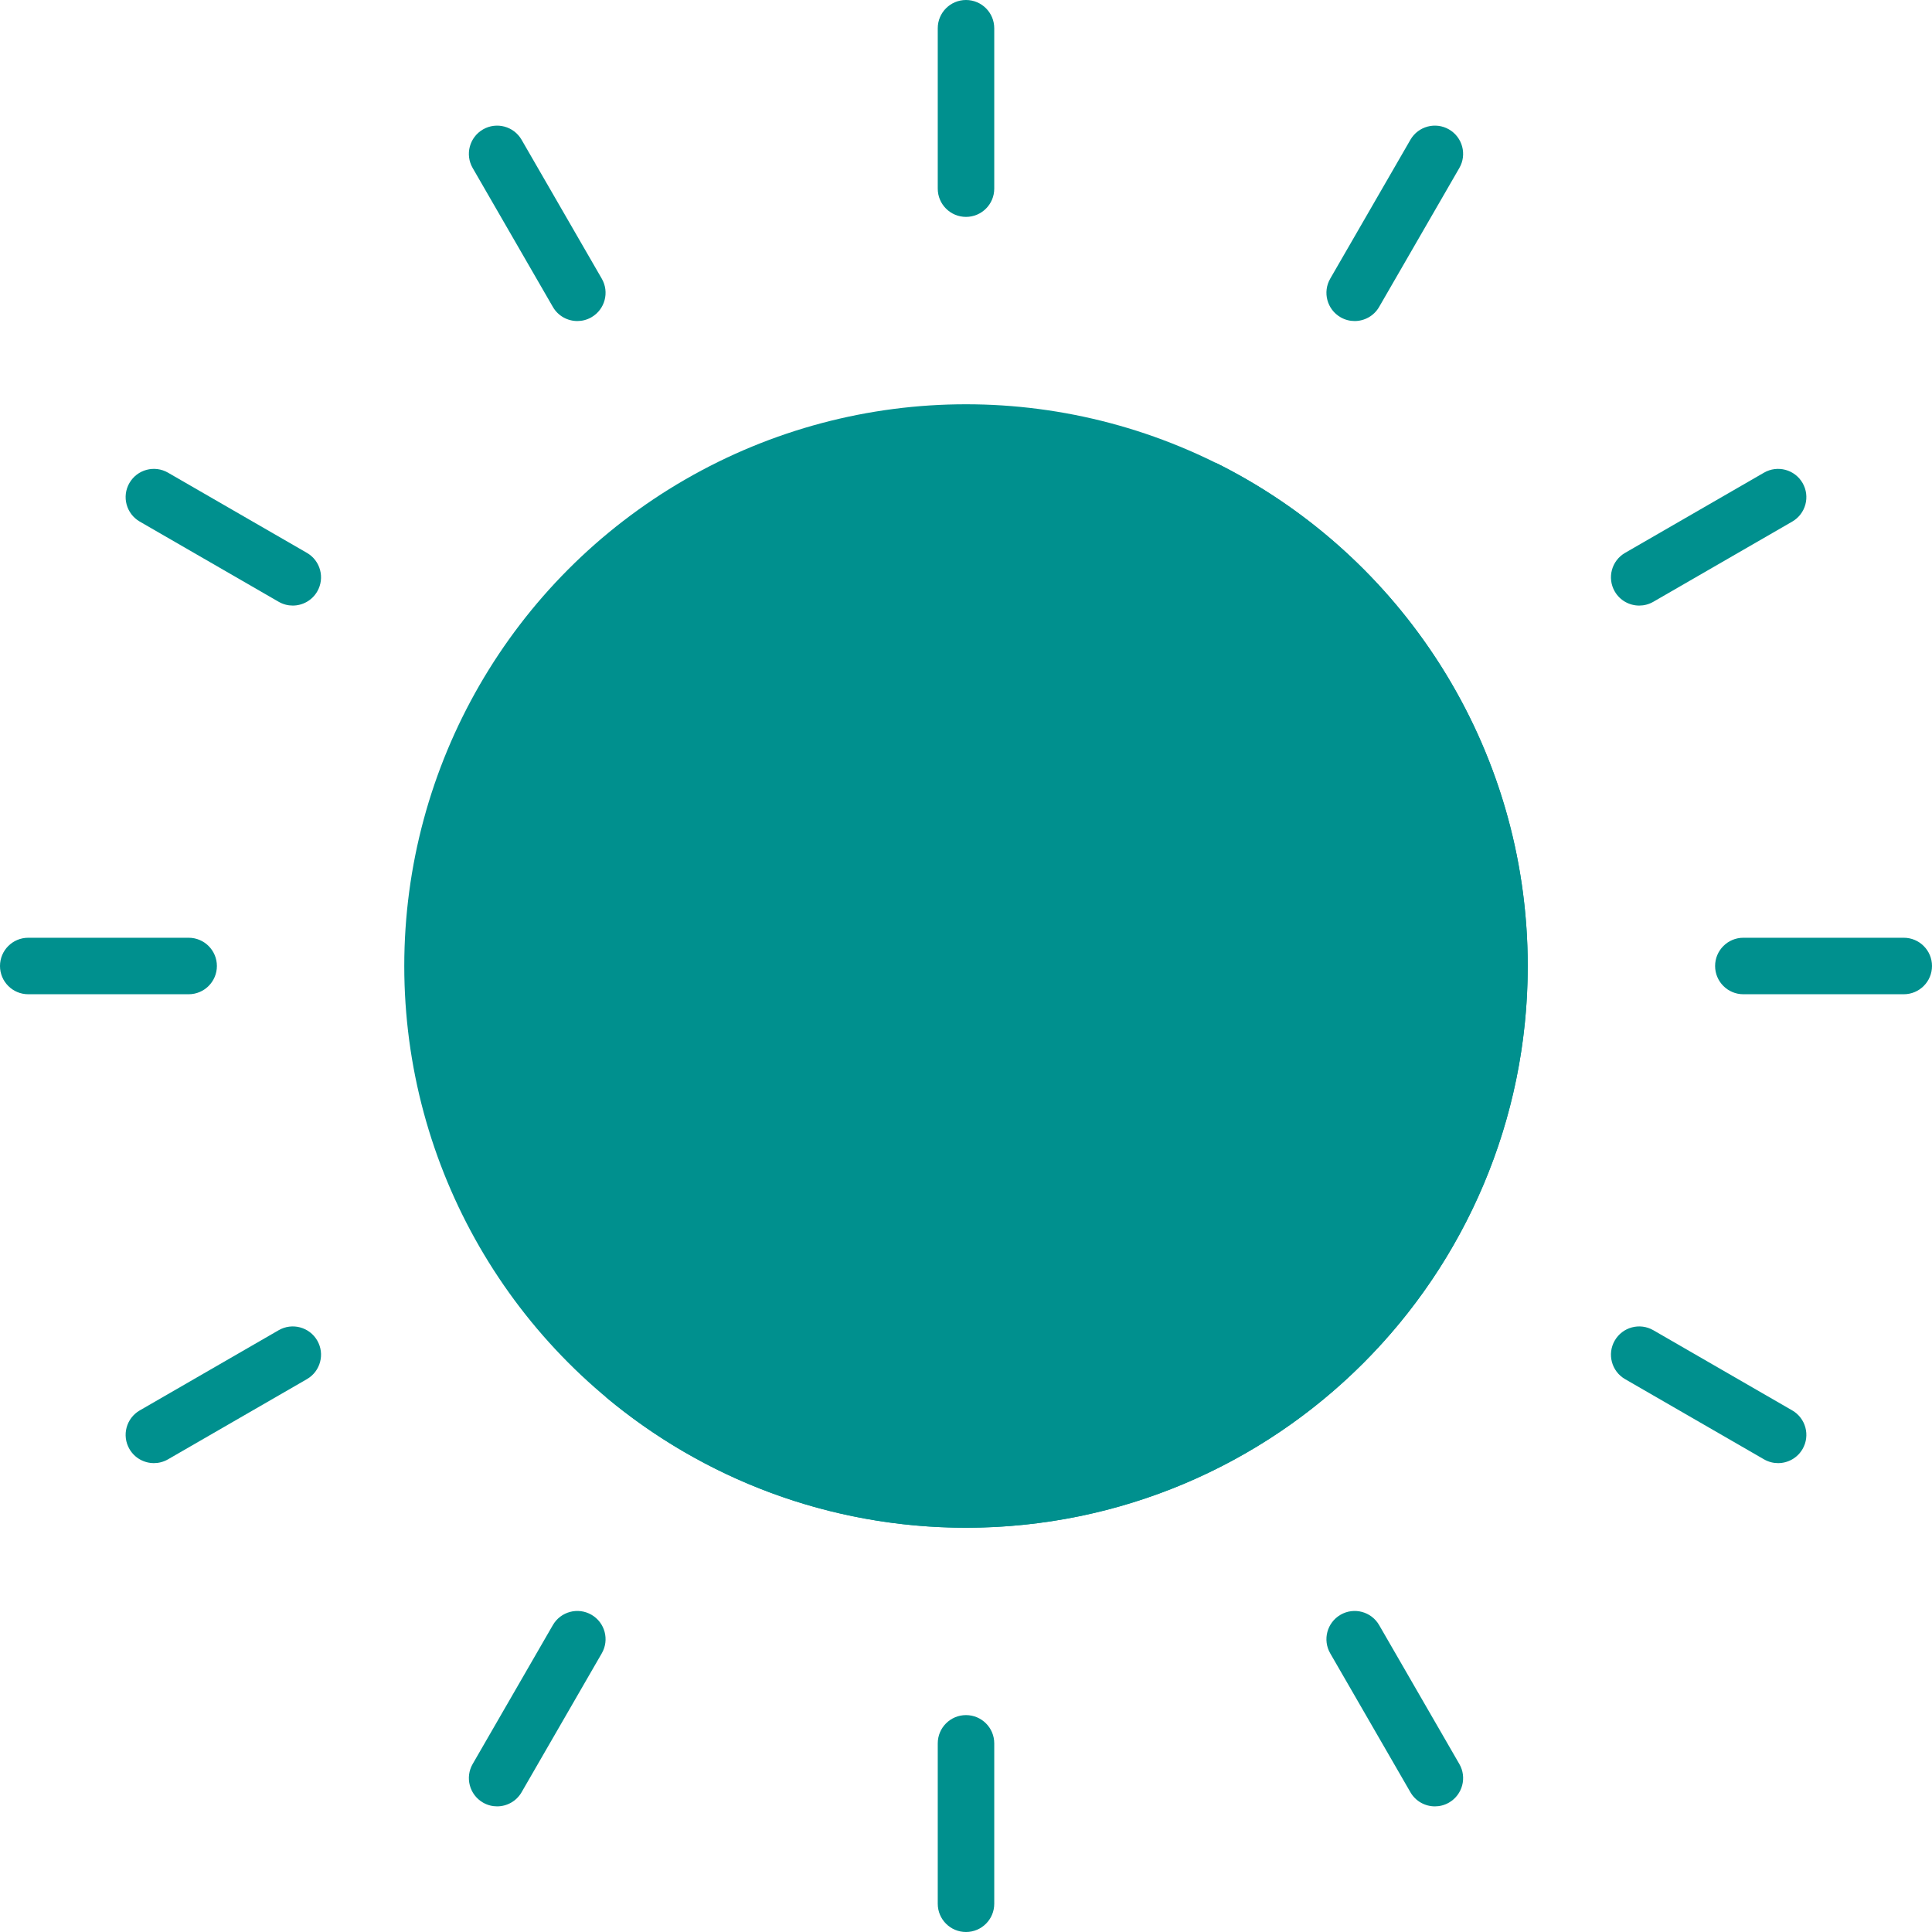 <svg xmlns="http://www.w3.org/2000/svg" version="1.1" xmlns:xlink="http://www.w3.org/1999/xlink" xmlns:svgjs="http://svgjs.com/svgjs" width="512" height="512" x="0" y="0" viewBox="0 0 513.012 513.012" style="enable-background:new 0 0 512 512" xml:space="preserve" class=""><g><g xmlns="http://www.w3.org/2000/svg"><g><circle cx="256.506" cy="256.506" fill="#00908e" r="149.158" data-original="#f5d573" style="" class=""></circle></g><g><path d="m405.666 256.506c0 82.38-66.78 149.16-149.16 149.16-36.46 0-69.87-13.09-95.78-34.82 19.94 9.89 42.41 15.45 66.18 15.45 82.38 0 149.16-66.78 149.16-149.16 0-45.9-20.73-86.96-53.35-114.32 49.16 24.39 82.95 75.09 82.95 133.69z" fill="#00908e" data-original="#f7c22c" style="" class=""></path></g><g fill="#ff9100"><path d="m256.506 57.593c4.143 0 7.5-3.358 7.5-7.5v-42.593c0-4.142-3.357-7.5-7.5-7.5-4.142 0-7.5 3.358-7.5 7.5v42.593c0 4.142 3.358 7.5 7.5 7.5z" fill="#00908e" data-original="#ff9100" style="" class=""></path><path d="m256.506 455.418c-4.142 0-7.5 3.358-7.5 7.5v42.593c0 4.142 3.358 7.5 7.5 7.5 4.143 0 7.5-3.358 7.5-7.5v-42.593c0-4.142-3.358-7.5-7.5-7.5z" fill="#00908e" data-original="#ff9100" style="" class=""></path><path d="m146.804 81.497c1.389 2.406 3.91 3.751 6.502 3.751 1.272 0 2.562-.324 3.743-1.006 3.587-2.071 4.816-6.658 2.745-10.245l-21.296-36.886c-2.071-3.587-6.658-4.816-10.245-2.745s-4.816 6.658-2.745 10.245z" fill="#00908e" data-original="#ff9100" style="" class=""></path><path d="m366.207 431.515c-2.072-3.588-6.66-4.815-10.245-2.745-3.587 2.071-4.816 6.658-2.745 10.245l21.297 36.886c1.39 2.406 3.91 3.751 6.502 3.751 1.272 0 2.563-.324 3.743-1.006 3.587-2.071 4.816-6.658 2.745-10.245z" fill="#00908e" data-original="#ff9100" style="" class=""></path><path d="m81.497 146.804-36.886-21.296c-3.587-2.072-8.174-.842-10.245 2.745s-.842 8.174 2.745 10.245l36.886 21.296c1.181.682 2.471 1.006 3.743 1.006 2.592 0 5.113-1.346 6.502-3.751 2.071-3.587.842-8.174-2.745-10.245z" fill="#00908e" data-original="#ff9100" style="" class=""></path><path d="m475.901 374.514-36.887-21.296c-3.589-2.072-8.176-.842-10.245 2.745-2.071 3.587-.842 8.174 2.745 10.245l36.887 21.296c1.182.682 2.471 1.006 3.743 1.006 2.592 0 5.113-1.346 6.502-3.751 2.072-3.588.842-8.175-2.745-10.245z" fill="#00908e" data-original="#ff9100" style="" class=""></path><path d="m57.593 256.506c0-4.142-3.358-7.5-7.5-7.5h-42.593c-4.142 0-7.5 3.358-7.5 7.5s3.358 7.5 7.5 7.5h42.593c4.142 0 7.5-3.358 7.5-7.5z" fill="#00908e" data-original="#ff9100" style="" class=""></path><path d="m505.512 249.006h-42.593c-4.143 0-7.5 3.358-7.5 7.5s3.357 7.5 7.5 7.5h42.593c4.143 0 7.5-3.358 7.5-7.5s-3.358-7.5-7.5-7.5z" fill="#00908e" data-original="#ff9100" style="" class=""></path><path d="m73.997 353.217-36.886 21.296c-3.587 2.071-4.816 6.658-2.745 10.245 1.389 2.406 3.91 3.751 6.502 3.751 1.272 0 2.562-.324 3.743-1.006l36.886-21.296c3.587-2.071 4.816-6.658 2.745-10.245-2.072-3.587-6.659-4.816-10.245-2.745z" fill="#00908e" data-original="#ff9100" style="" class=""></path><path d="m435.271 160.801c1.272 0 2.563-.324 3.743-1.006l36.887-21.296c3.587-2.071 4.816-6.658 2.745-10.245-2.07-3.587-6.659-4.817-10.245-2.745l-36.887 21.296c-3.587 2.071-4.816 6.658-2.745 10.245 1.389 2.406 3.911 3.751 6.502 3.751z" fill="#00908e" data-original="#ff9100" style="" class=""></path><path d="m157.049 428.77c-3.587-2.072-8.174-.842-10.245 2.745l-21.296 36.886c-2.071 3.587-.842 8.174 2.745 10.245 1.181.682 2.471 1.006 3.743 1.006 2.592 0 5.113-1.346 6.502-3.751l21.296-36.886c2.072-3.588.843-8.175-2.745-10.245z" fill="#00908e" data-original="#ff9100" style="" class=""></path><path d="m355.962 84.242c1.181.682 2.471 1.006 3.743 1.006 2.592 0 5.113-1.345 6.502-3.751l21.297-36.886c2.071-3.587.842-8.174-2.745-10.245-3.586-2.072-8.175-.843-10.245 2.745l-21.297 36.886c-2.071 3.587-.842 8.174 2.745 10.245z" fill="#00908e" data-original="#ff9100" style="" class=""></path></g></g></g></svg>